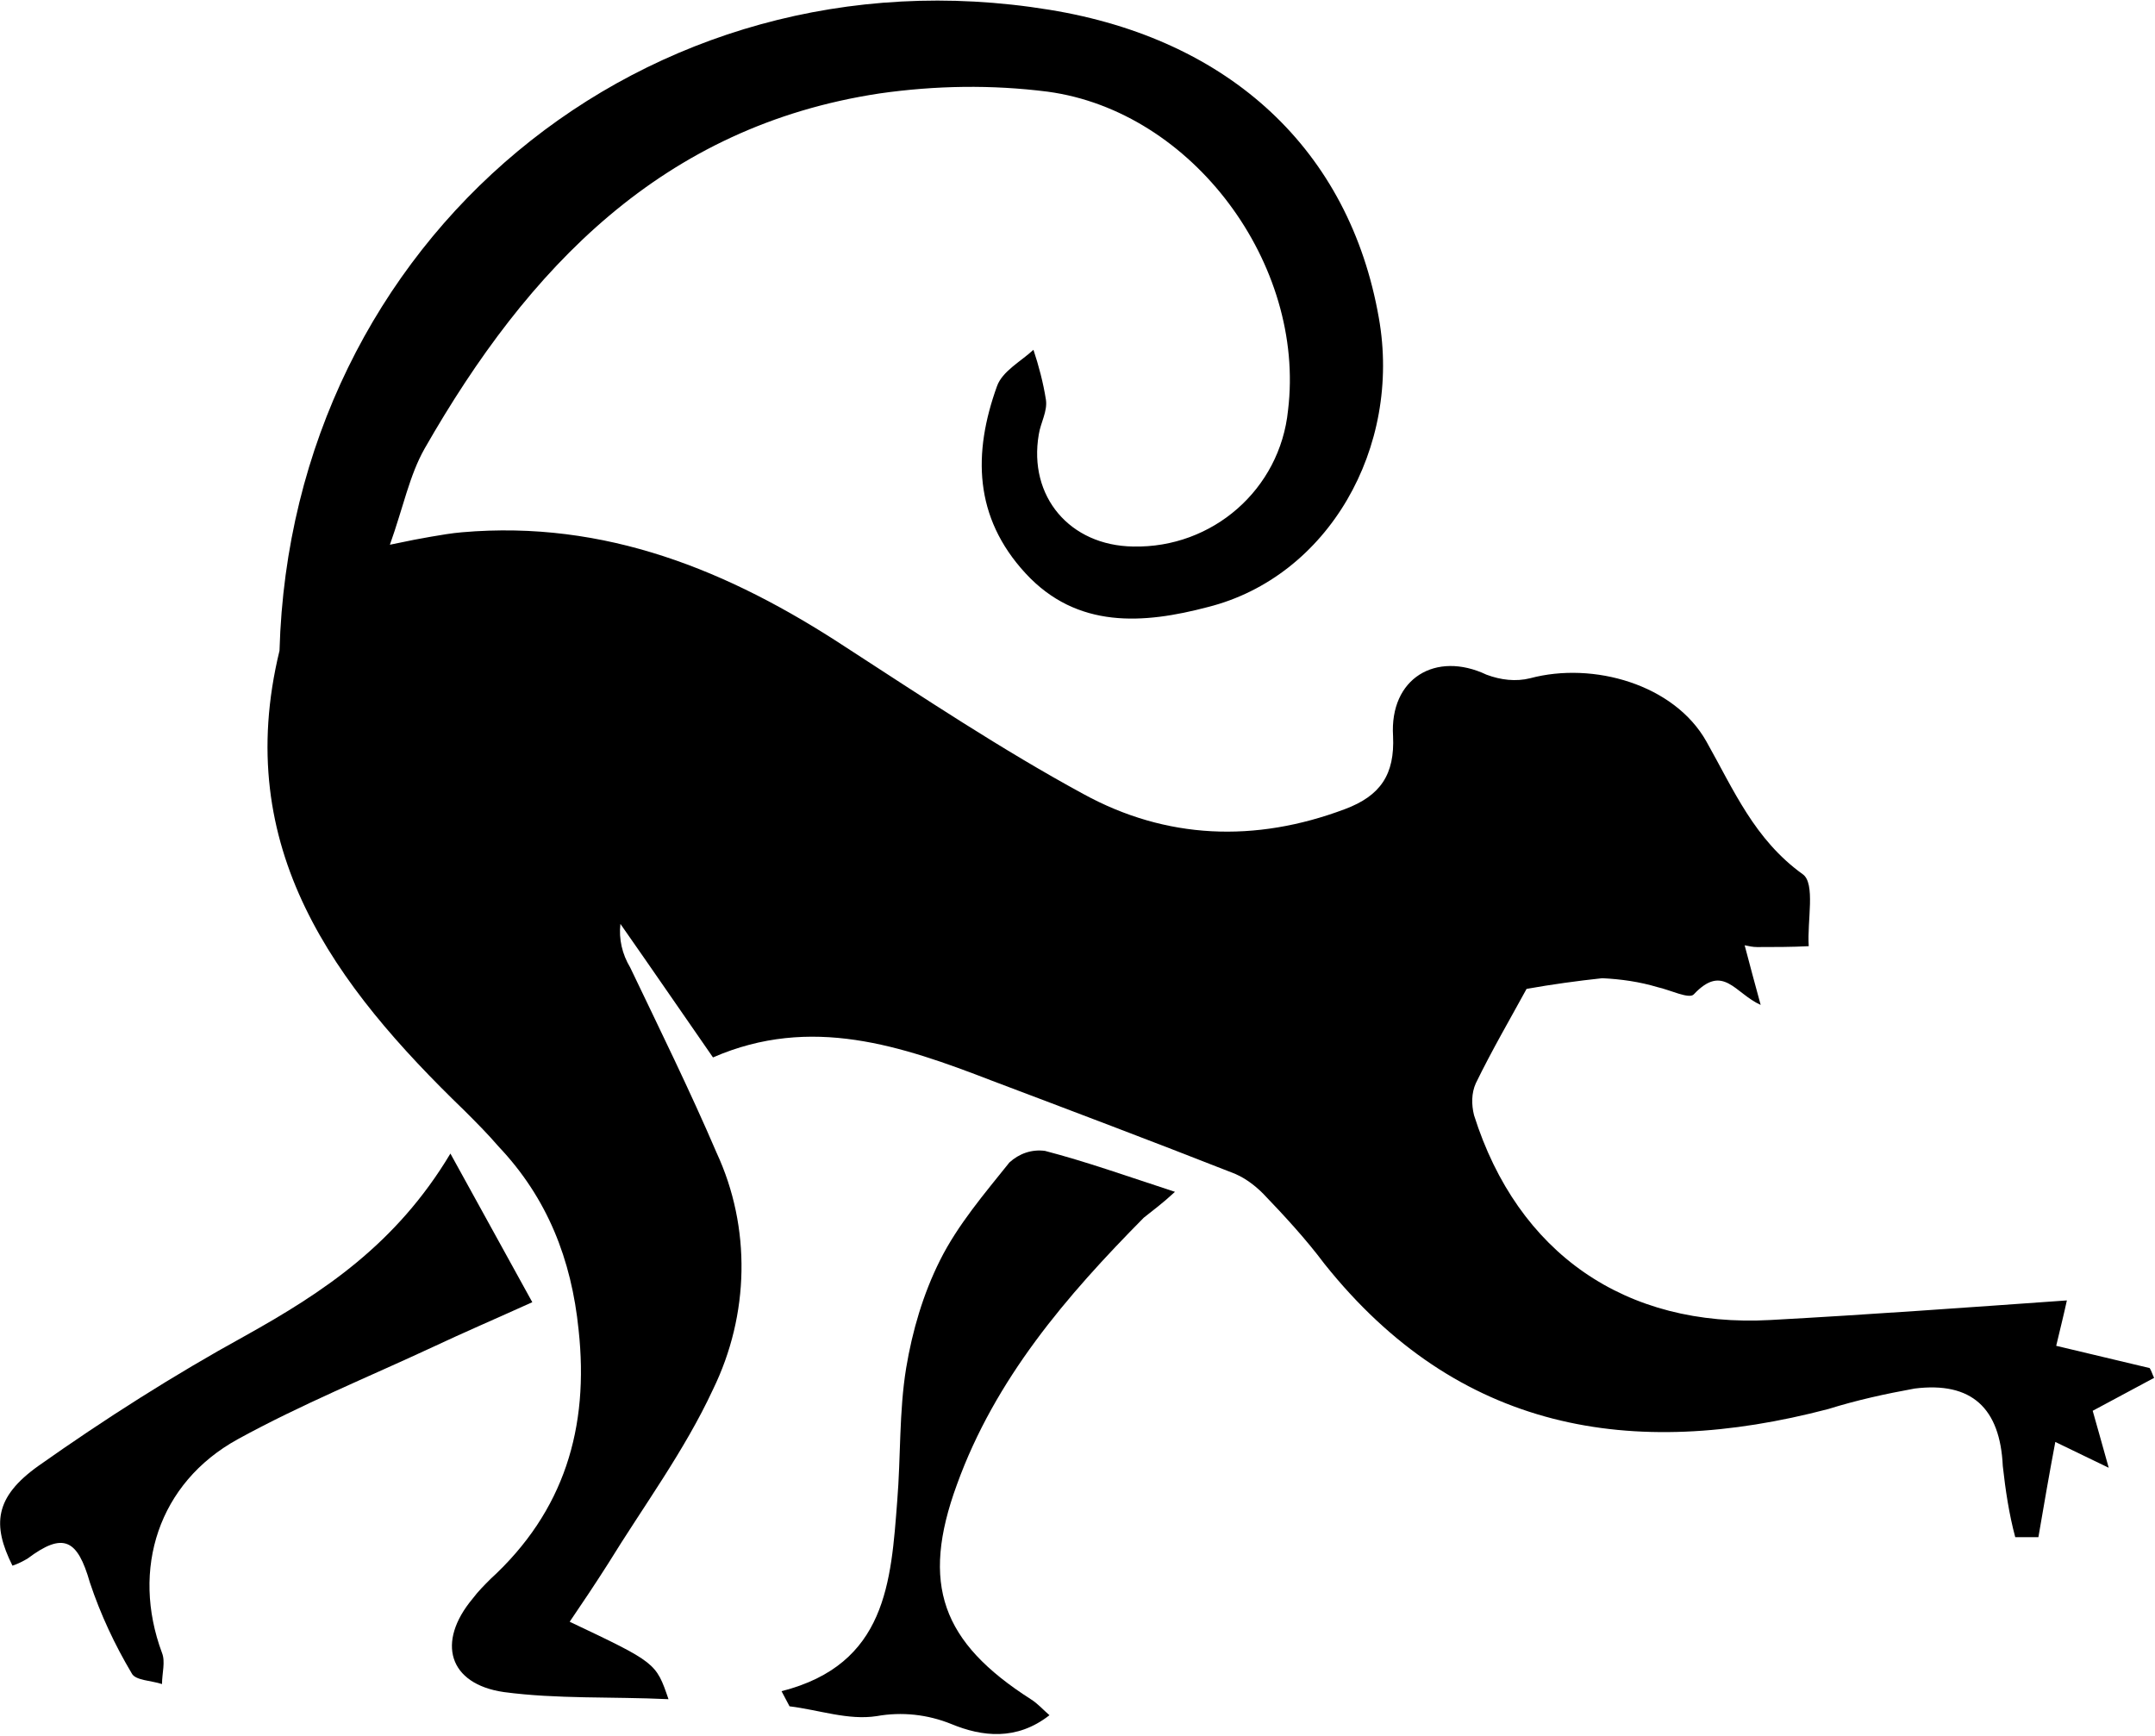<svg xmlns="http://www.w3.org/2000/svg" viewBox="0 0 242.1 195"><path d="M75.1 190.9c-1.4-4.1-1.4-4.1-11.1-8.7 1.5-2.2 2.9-4.3 4.3-6.5 4-6.5 8.6-12.7 11.8-19.6 4.1-8.4 4.3-18.2.4-26.6-3-7-6.4-13.9-9.7-20.8-.9-1.5-1.3-3.2-1.1-4.9 3.5 5 7 10.1 10.4 15 11-4.8 21.2-1.3 31.3 2.6 9 3.4 18 6.8 26.9 10.3 1.4.5 2.6 1.4 3.6 2.4 2.4 2.5 4.8 5.1 6.9 7.9 15 18.8 34.5 22.1 56.6 16.3 3.2-1 6.4-1.7 9.7-2.3 6.4-.8 9.6 2.2 9.9 8.7.3 2.7.7 5.4 1.4 8h2.6c.6-3.5 1.2-7 1.9-10.7l6 2.9c-.8-2.8-1.3-4.7-1.8-6.4l6.9-3.7c-.2-.4-.3-.8-.5-1.1l-10.5-2.5c.5-2.1.9-3.7 1.2-5.1-11.3.8-22.3 1.6-33.3 2.2-16.3.9-28.4-7.5-33.3-23-.3-1.2-.3-2.5.2-3.6 1.8-3.7 3.9-7.3 5.7-10.6 2.8-.5 5.7-.9 8.5-1.2 2.1.1 4.2.4 6.2 1 1.4.3 3.6 1.4 4.1.8 3.3-3.5 4.6-.1 7.5 1.2-.6-2.2-1.2-4.4-1.8-6.7.5.1.9.2 1.4.2 1.9 0 3.9 0 5.8-.1-.2-2.8.8-7.1-.7-8.1-5.4-3.9-7.7-9.4-10.8-14.9-3.6-6.4-12.7-9-19.8-7.1-1.6.4-3.3.2-4.9-.4-5.7-2.7-10.9.4-10.5 6.9.2 4.3-1.4 6.7-5.4 8.2-10.1 3.8-20.1 3.4-29.4-1.7-9.2-5-17.9-10.8-26.7-16.5-13.1-8.6-27-14.3-43.1-12.9-1.2.1-2.3.3-3.5.5s-2.2.4-4.6.9c1.5-4.2 2.2-7.8 3.9-10.8 11.6-20.3 26.7-36.2 51.1-39.9 6.3-.9 12.6-1 18.9-.2 16.3 2.2 29 19.4 27 35.8-.9 8.9-8.5 15.5-17.4 15.3-7.1-.1-11.8-5.6-10.6-12.6.2-1.3 1-2.6.8-3.9-.3-1.9-.8-3.8-1.4-5.6-1.4 1.3-3.5 2.4-4.1 4.1-2.7 7.5-2.6 14.7 3.2 21s13.3 5.7 20.5 3.8c13.5-3.4 21.8-17.9 19.2-32.5-3.3-18.8-16.7-31.3-37-34.6-45.3-7.4-85.2 25.8-86.5 72-5.4 22.2 6.2 37.6 20.8 51.7 1.3 1.3 2.6 2.6 3.8 4 5.5 5.8 8.2 12.7 9 20.6 1.2 11-1.6 20.4-9.9 28-.7.7-1.4 1.4-2 2.2-4.1 4.9-2.7 9.6 3.5 10.5 6 .8 12.1.5 18.5.8z"/><path d="M50.6 129.6c-6.1 10.2-14.3 15.6-23.1 20.5-8 4.4-15.7 9.3-23.2 14.6-4.9 3.5-5.2 6.6-2.9 11.2.6-.2 1.2-.5 1.7-.8 4-3 5.6-2.2 7 2.7 1.2 3.6 2.8 7 4.7 10.2.4.8 2.2.8 3.4 1.2 0-1.2.4-2.5 0-3.5-3.5-9.4-.4-19.1 8.5-24 7.1-3.9 14.7-7 22-10.4 3.4-1.6 6.9-3.1 11.1-5l-9.2-16.7zM132 133.9c-5.5-1.8-10-3.4-14.6-4.6-1.5-.2-2.9.3-4 1.3-2.8 3.5-5.8 7-7.8 11-1.9 3.8-3.1 7.9-3.8 12.1-.8 4.9-.6 10-1 14.9-.7 9.1-1.2 18.4-13 21.4l.9 1.7c3.3.4 6.6 1.6 9.8 1.1 2.8-.5 5.7-.2 8.4.9 3.4 1.4 7.3 1.9 11-1-.7-.6-1.3-1.3-2.1-1.8-10-6.4-12.4-12.9-8.3-24.1 4.3-11.9 12.3-21.2 21-30 1-.8 2.1-1.6 3.5-2.9z"/></svg>